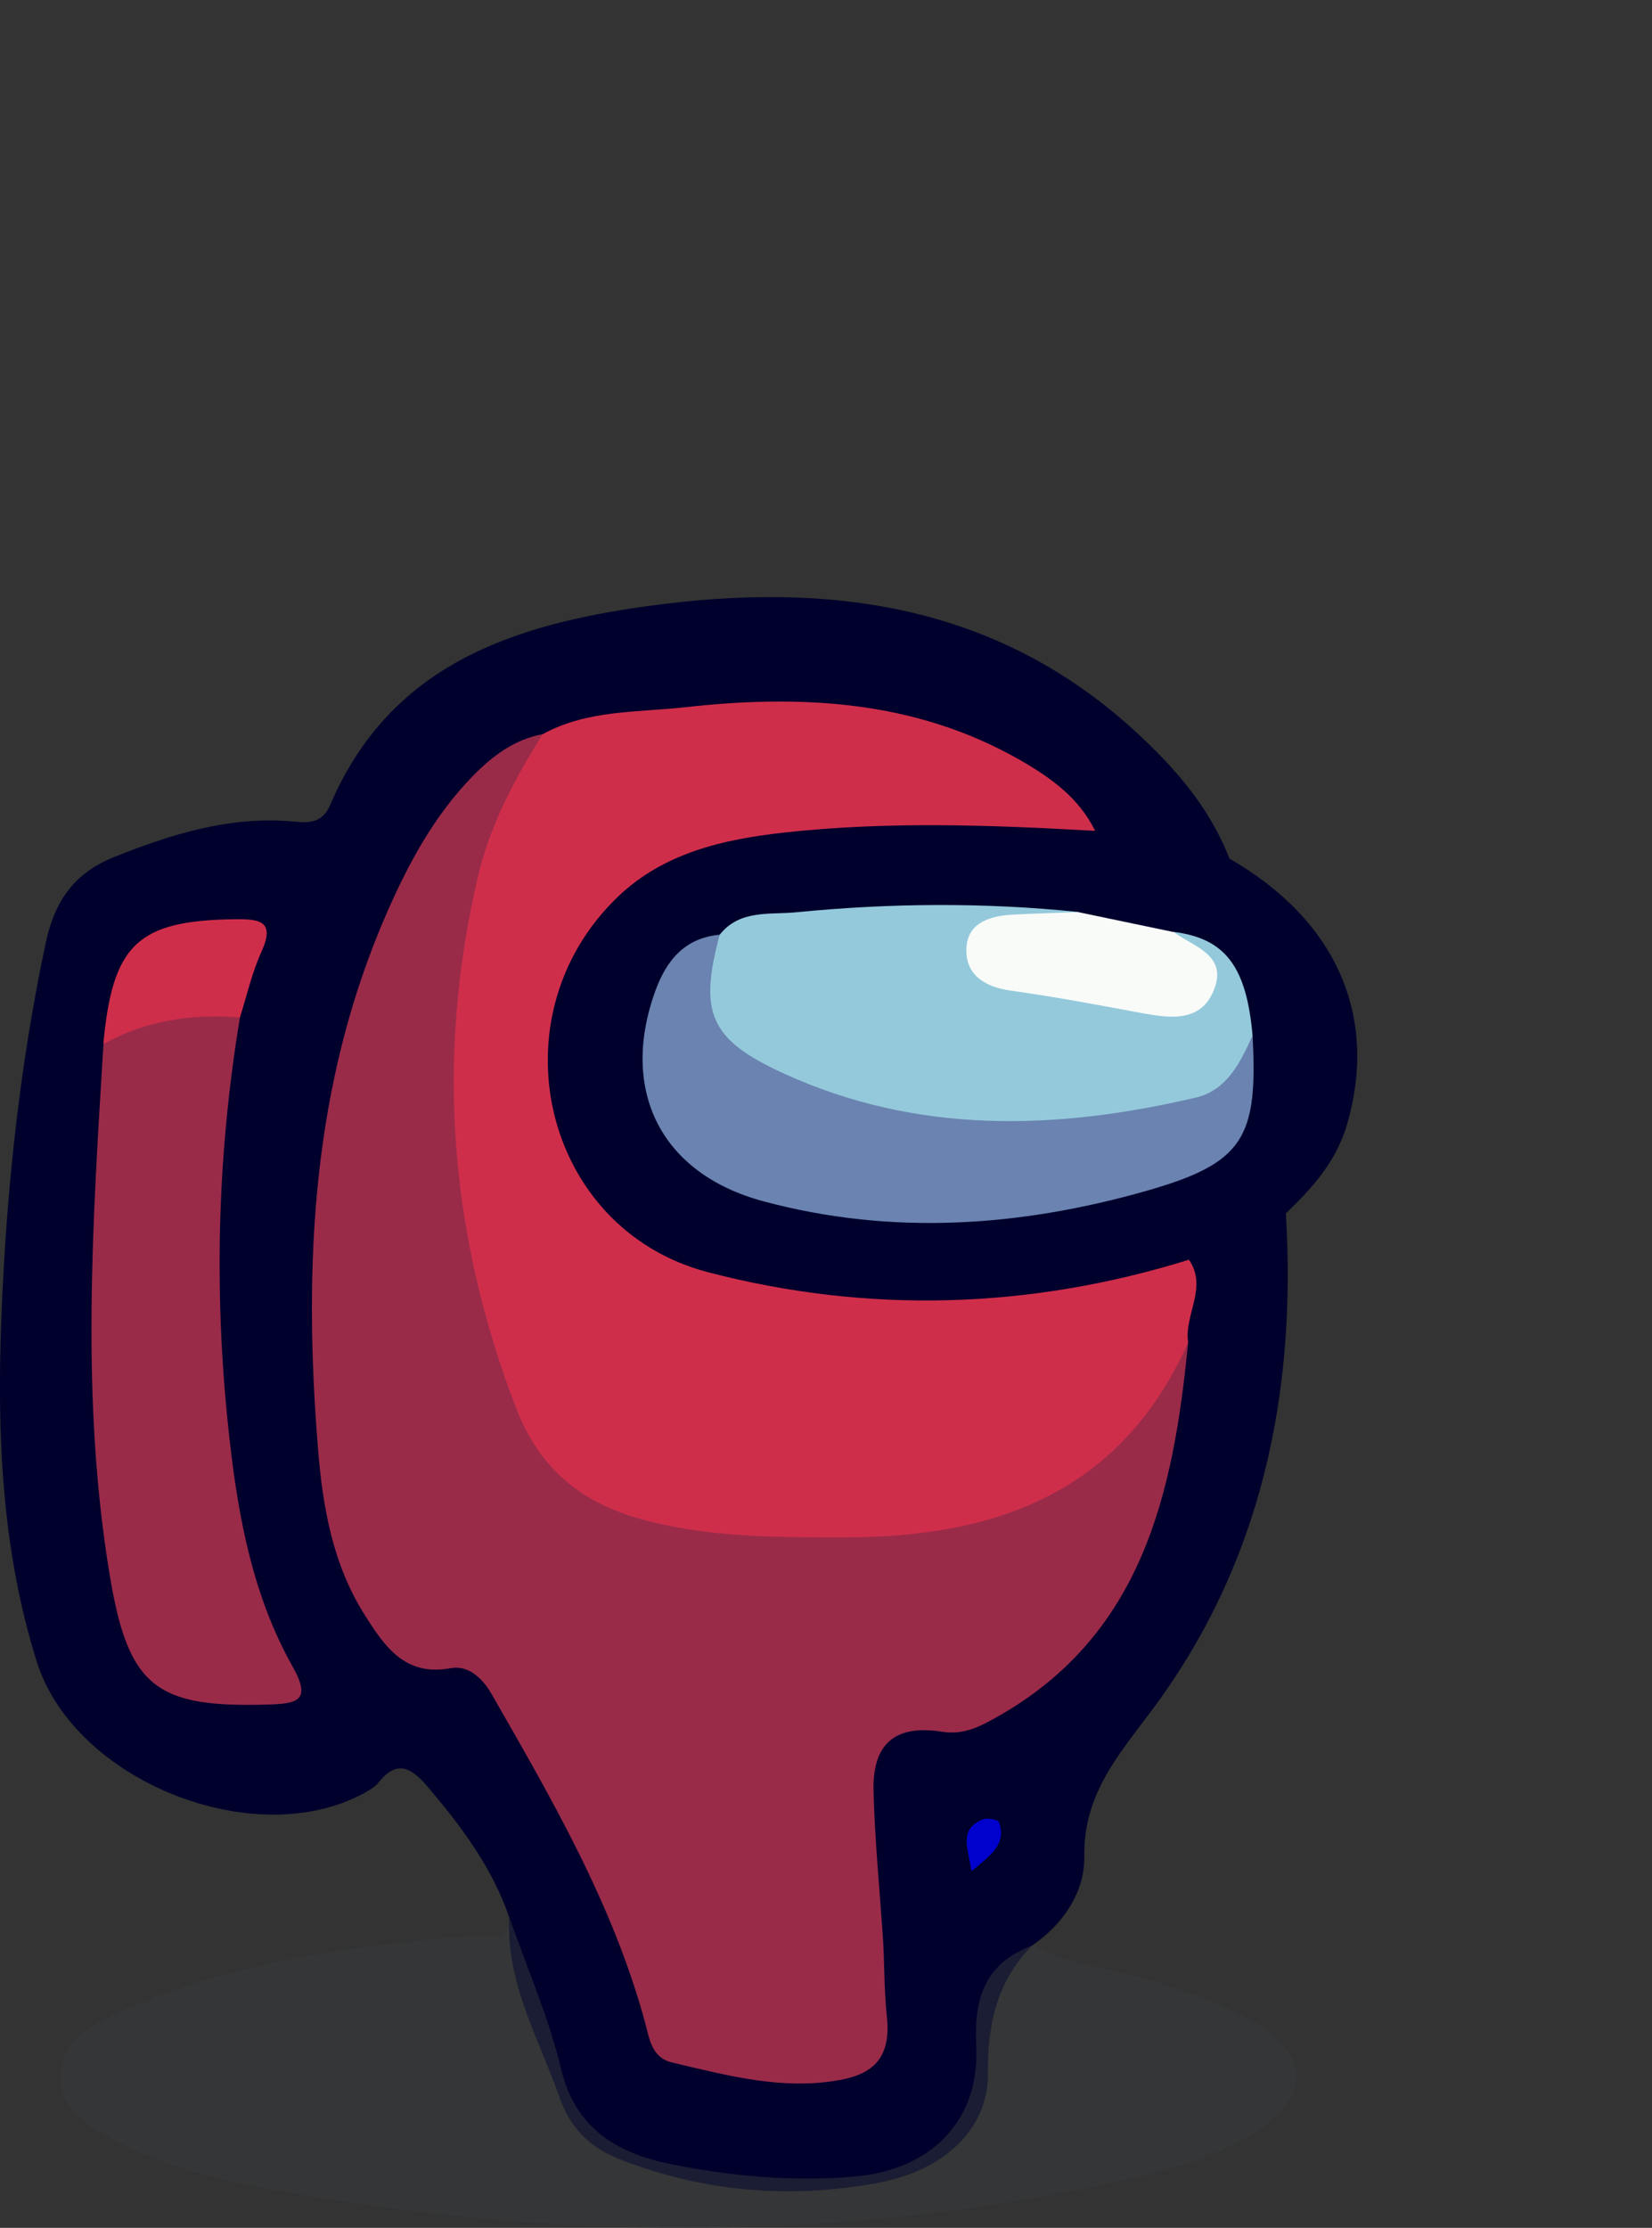 <?xml version="1.0" encoding="UTF-8"?>
<svg id="Layer_1" data-name="Layer 1" xmlns="http://www.w3.org/2000/svg" width="133.5" height="180" viewBox="0 0 133.5 180">
  <rect x="0" y="0" width="133.5" height="180" fill="#333333" stroke="none"/>
  <defs>
    <style>
      .cls-1 {
        fill: #0101ce;
      }

      .cls-2 {
        fill: #373b3c;
        opacity: .5;
      }

      .cls-3 {
        fill: #f9fbf9;
      }

      .cls-4 {
        fill: #6a83b0;
      }

      .cls-5 {
        fill: #992b49;
      }

      .cls-6 {
        fill: #cf2e4a;
      }

      .cls-7 {
        fill: #94c9db;
      }

      .cls-8 {
        fill: #00002c;
      }
    </style>
  </defs>
  <path class="cls-8" d="M103.91,98.03c.89,14.61-2,28.33-10.82,40.14-2.79,3.74-5.55,6.82-5.47,11.89,.04,2.76-1.67,5.4-4.19,7.11-2.87,2.89-3.64,6.37-3.6,10.42,.04,4.27-3.36,7.72-8.77,8.75-7.14,1.36-14.27,.78-21.12-1.94-2.31-.92-3.88-2.53-4.72-4.93-1.67-4.76-4.33-9.23-4.06-14.54-1.35-3.95-3.78-7.23-6.43-10.37-1.18-1.39-2.45-2.7-4.15-.53-.29,.37-.77,.63-1.2,.87-8.87,4.79-23.39-1.02-26.41-10.65C.13,125.21-.25,115.85,.11,106.5c.39-10.2,1.46-20.36,3.6-30.38,.72-3.34,2.31-5.6,5.52-6.88,4.52-1.8,9.07-3.24,14.02-2.9,1.3,.09,2.68,.44,3.43-1.3,4.85-11.36,14.81-14.58,25.72-16.08,14.55-2,28.19-.21,39.53,10.3,3.11,2.88,5.86,6.06,7.42,10.11-3.7,.31-7.08-1.49-10.71-1.61-4.08-3.37-7.97-6.98-13.35-8.31-10.67-2.63-21.21-2.21-31.66,1.04-5.37,2.14-8.37,6.65-10.5,11.58-4.03,9.29-6.98,18.93-6.79,29.27,.12,6.1-.15,12.2,.7,18.29,.51,3.66,1.57,7.04,3.41,10.19,1.31,2.24,2.96,3.97,5.81,4.05,2.05,.05,3.39,1.33,4.43,2.99,4.84,7.72,9.2,15.69,11.77,24.49,.87,2.98,2.5,4.67,5.64,5.05,2.69,.33,5.31,1.19,8.09,.84,2.91-.37,4.38-1.73,4.35-4.89-.06-5.61-1.12-11.15-.81-16.79,.29-5.31,1.25-6.38,6.62-6.83,5.44-.46,9.1-4.05,11.84-8.2,4.32-6.53,6.49-13.95,6.89-21.84,.1-2.26,.61-4.48,.7-6.74,2.24-2.28,5.03-3.42,8.12-3.93Z"/>
  <path class="cls-2" d="M41.17,154.93c1.42,4.07,3.17,8.05,4.17,12.22,1.18,4.94,4.67,6.86,8.92,7.71,4.84,.97,9.8,1.42,14.76,1,6.21-.52,10.18-4.53,9.87-10.56-.2-3.95,.75-6.7,4.55-8.12,3.51,1.81,7.49,2,11.14,3.32,2.2,.8,4.44,1.58,6.48,2.71,4.89,2.71,4.9,6.38,.11,9.23-3.12,1.86-6.56,2.86-10.08,3.65-22.15,4.95-44.39,5.03-66.69,1.23-5.1-.87-10.23-1.85-14.91-4.29-2.25-1.17-4.66-2.45-4.61-5.31,.05-2.87,2.55-4.14,4.81-5.16,9.16-4.13,18.95-5.39,28.84-6.17,1.04-.08,2.69,.7,2.64-1.47Z"/>
  <path class="cls-8" d="M88.49,67.13c3.82-.19,7.48,.4,10.88,2.25,8.64,4.98,12.01,12.71,9.5,21.42-.87,3.02-2.8,5.17-4.95,7.23-2.41,1.68-5.04,2.92-7.85,3.75-.62,1.44-1.94,1.93-3.27,2.2-12.66,2.56-25.31,3.19-37.81-.83-5.94-1.91-9.41-6.08-10.65-12.29-1.49-7.41-.96-14.16,5.15-19.51,3.22-2.82,7.15-4,11.16-4.8,7.71-1.55,15.53-1.25,23.34-1.02,1.67,.05,3.08,.87,4.51,1.61Z"/>
  <path class="cls-5" d="M96.01,108.48c-1.18,12.23-3.71,23.76-15.65,30.36-1.28,.71-2.55,1.34-4.21,1.08-3.81-.61-5.65,.95-5.56,4.78,.1,3.85,.47,7.7,.74,11.55,.16,2.23,.1,4.51,.34,6.69,.43,4.03-1.86,4.92-4.91,5.28-4.26,.49-8.36-.62-12.45-1.58-1.65-.39-1.82-1.89-2.17-3.19-2.6-9.59-7.54-18.08-12.42-26.59-.72-1.26-1.88-2.34-3.28-2.08-3.73,.7-5.37-1.78-6.96-4.29-2.61-4.11-3.41-8.77-3.79-13.53-1.19-14.82-.49-29.38,5.59-43.25,1.76-4.01,3.82-7.82,6.91-10.99,1.6-1.64,3.35-2.96,5.64-3.4,.4,1.21-.23,2.17-.72,3.17-5.87,11.86-6.61,24.36-4.3,37.14,.88,4.89,2.22,9.71,4.13,14.35,1.48,3.59,3.94,6.15,7.59,7.16,10.74,2.95,21.52,3.37,32.14-.52,4.55-1.67,8.07-4.77,10.44-9.12,.67-1.23,.99-2.93,2.9-3.01Z"/>
  <path class="cls-6" d="M96.01,108.48c-5.42,12.11-15.54,15.74-27.76,15.73-5.58,0-11.13,.02-16.57-1.51-4.84-1.36-8.14-4.14-10.01-9.03-5.36-14.02-6.47-28.26-3.04-42.87,.98-4.18,2.98-7.88,5.22-11.48,3.6-1.98,7.66-1.75,11.52-2.18,9.34-1.04,18.55-.58,27.01,4.24,2.47,1.41,4.8,3.05,6.12,5.75-8.42-.48-16.85-.79-25.24,.15-4.82,.54-9.61,1.63-13.29,5.14-10.12,9.63-6.2,26.86,7.25,30.37,12.92,3.37,26,2.99,38.86-1.01,1.55,2.25-.42,4.47-.06,6.7Z"/>
  <path class="cls-5" d="M19.39,82.21c-1.89,11.38-2.13,22.79-.82,34.25,.72,6.35,1.92,12.58,5.08,18.2,1.56,2.77,.36,2.99-2.02,3.06-9.05,.27-11.27-1.43-12.77-10.49-2.36-14.26-1.37-28.57-.5-42.87,2.91-3.21,6.94-3.99,11.04-2.14Z"/>
  <path class="cls-6" d="M19.39,82.21c-3.88-.33-7.59,.24-11.04,2.14,.74-8.08,2.79-9.99,10.67-10.08,1.95-.02,3.25,.13,2.1,2.65-.76,1.67-1.17,3.52-1.73,5.28Z"/>
  <path class="cls-1" d="M78.51,151.19c-.28-1.86-1.07-3.42,.94-4.2,.37-.14,1.22,.03,1.29,.25,.61,1.79-.69,2.64-2.23,3.95Z"/>
  <path class="cls-7" d="M94.83,75.29c4.17,.52,5.9,2.78,6.39,8.37-.32,3.6-2.4,5.59-5.78,6.36-9.62,2.21-19.2,2.15-28.68-.71-2.99-.9-5.75-2.37-8.06-4.53-2.89-2.7-3.04-5.93-.54-9.26,1.63-2.05,4.04-1.6,6.16-1.81,7.59-.75,15.2-.81,22.8-.03-1.03,1.73-2.79,1.08-4.28,1.31-1.34,.21-3.01,.21-3.04,1.99-.03,1.79,1.7,1.83,2.99,2.08,3.13,.62,6.29,1.08,9.42,1.7,1.57,.31,3.34,.69,4.36-.95,.94-1.52-.68-2.41-1.34-3.51-.19-.32-.34-.66-.41-1.02Z"/>
  <path class="cls-4" d="M58.16,75.52c-1.69,6.29-.83,8.46,5.15,11.2,10.82,4.96,22.05,4.6,33.33,1.96,2.51-.59,3.6-2.84,4.58-5.02,.45,8.28-.71,10.32-8.59,12.56-10.2,2.9-20.58,3.63-30.97,.83-8.23-2.22-11.6-8.91-8.72-16.94,.9-2.51,2.38-4.32,5.21-4.59Z"/>
  <path class="cls-3" d="M94.83,75.29c1.59,1.19,4.33,1.84,3.31,4.58-1.04,2.8-3.6,2.4-5.99,1.96-3.49-.65-6.99-1.31-10.51-1.8-2.15-.3-3.67-1.35-3.54-3.48,.13-2.08,2.02-2.57,3.86-2.66,1.72-.08,3.43-.13,5.15-.2,2.57,.54,5.14,1.07,7.71,1.61Z"/>
</svg>